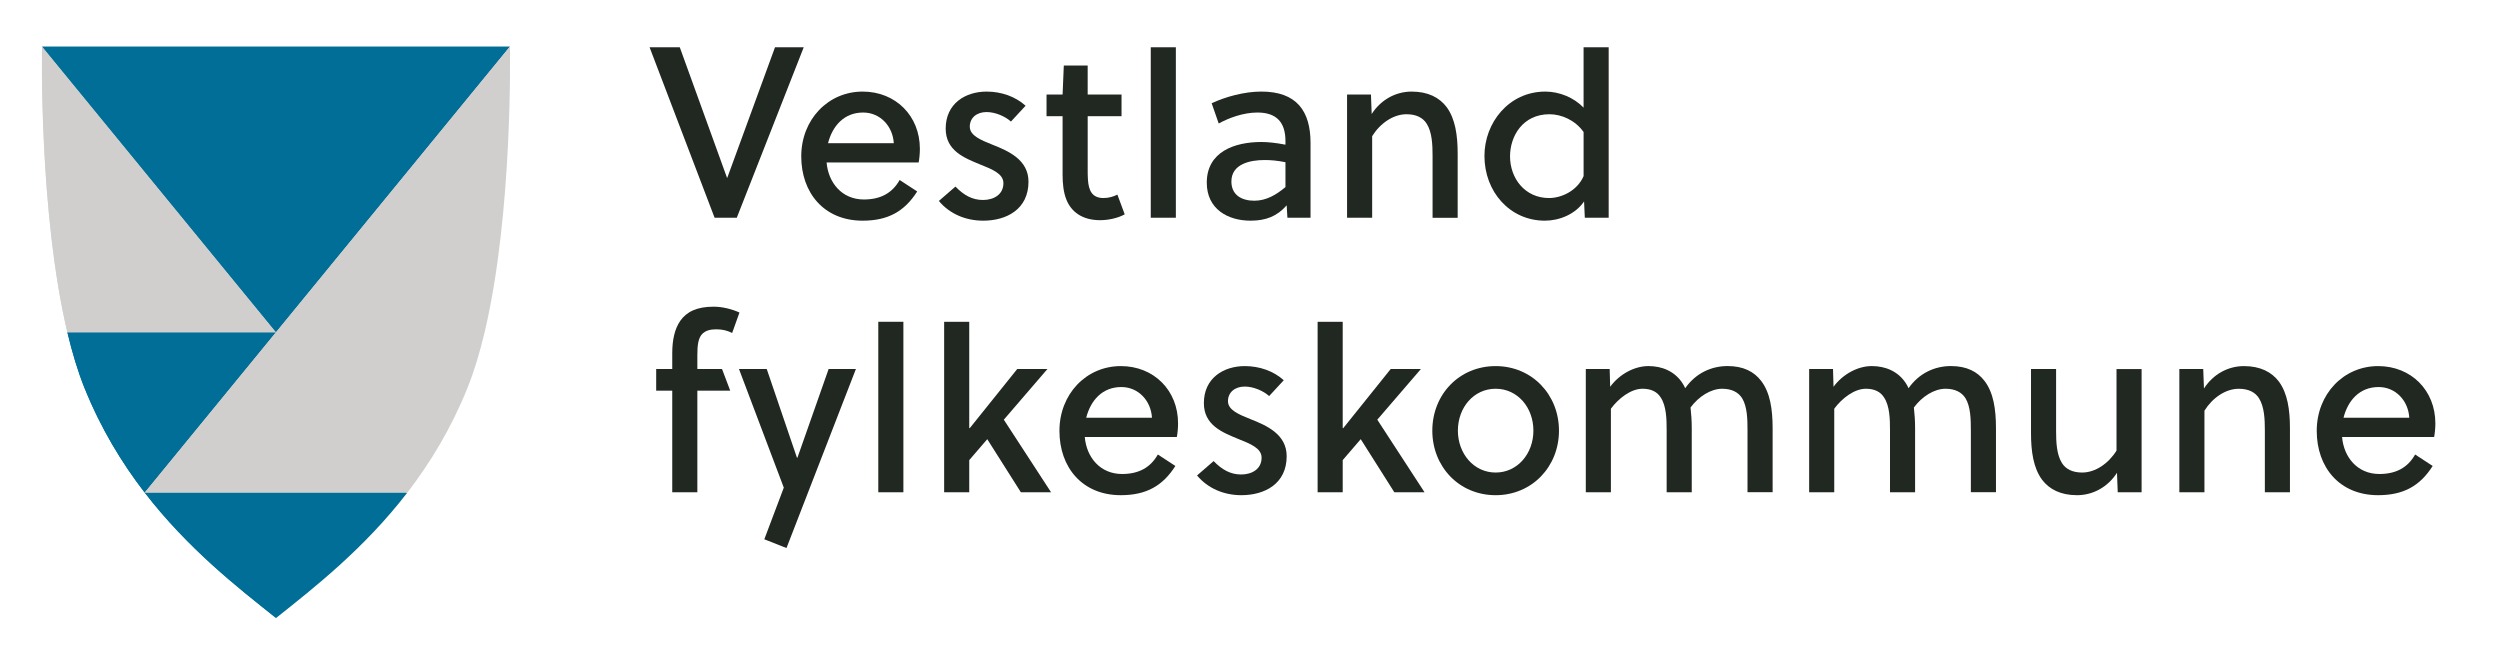 <?xml version="1.0" encoding="utf-8"?>
<!-- Generator: Adobe Illustrator 26.0.2, SVG Export Plug-In . SVG Version: 6.00 Build 0)  -->
<svg version="1.1" xmlns="http://www.w3.org/2000/svg" xmlns:xlink="http://www.w3.org/1999/xlink" x="0px" y="0px"
	 viewBox="0 0 135.988 35.497" enable-background="new 0 0 135.988 35.497" xml:space="preserve">
<g id="Layer_1">
</g>
<g id="guides">
</g>
<g id="Fylke">
	<g>
		<polygon fill="#0075A2" points="27.681,2.571 2.292,2.571 14.986,18.076 		"/>
		<path fill="#0075A2" d="M14.986,33.581c2.066-1.644,4.778-3.761,7.124-6.804H7.863C10.208,29.82,12.921,31.937,14.986,33.581z"/>
		<path fill="#0075A2" d="M3.666,18.076c0.261,1.097,0.57,2.127,0.936,3.036c0.884,2.191,2.02,4.056,3.259,5.664
			c0,0,0.001,0.001,0.001,0.001l7.124-8.701H3.666z"/>
		<path fill="#D8D9DA" d="M27.681,2.571L14.986,18.076v0l-7.124,8.701l0,0H22.11l0,0c0,0,0.001-0.001,0.001-0.001
			c1.238-1.607,2.375-3.472,3.259-5.664c0.367-0.909,0.676-1.939,0.936-3.036C27.863,11.523,27.681,2.571,27.681,2.571z"/>
		<path fill="#D8D9DA" d="M14.986,18.076L2.292,2.571c0,0-0.182,8.952,1.374,15.505L14.986,18.076L14.986,18.076z"/>
	</g>
	<g>
		<g>
			<path fill="#212721" d="M40.077,11.845h-1.206l-3.537-9.274h1.643l2.57,7.101h0.013l2.597-7.101h1.563L40.077,11.845z"/>
			<path fill="#212721" d="M46.989,10.851c0.888,0,1.537-0.331,1.948-1.06l0.954,0.623c-0.689,1.086-1.59,1.59-2.968,1.59
				c-2.107,0-3.339-1.524-3.339-3.498c0-2.001,1.457-3.524,3.339-3.524c1.802,0,3.114,1.325,3.114,3.114
				c0,0.238-0.027,0.543-0.066,0.742h-5.008C45.055,9.937,45.797,10.851,46.989,10.851z M46.949,6.121
				c-1.033,0-1.669,0.729-1.908,1.669h3.577C48.566,6.877,47.89,6.121,46.949,6.121z"/>
			<path fill="#212721" d="M54.991,6.612c-0.305-0.278-0.848-0.517-1.325-0.517c-0.543,0-0.914,0.318-0.914,0.795
				c0,0.49,0.609,0.729,1.232,0.98c0.874,0.344,1.961,0.821,1.961,2.014c0,1.497-1.192,2.12-2.464,2.12
				c-0.954,0-1.828-0.371-2.411-1.073l0.901-0.782c0.464,0.477,0.927,0.729,1.497,0.729c0.583,0,1.113-0.291,1.113-0.914
				c0-0.517-0.609-0.755-1.272-1.02c-0.874-0.358-1.868-0.755-1.868-1.948c0-1.365,1.073-2.014,2.226-2.014
				c0.795,0,1.563,0.265,2.12,0.769L54.991,6.612z"/>
			<path fill="#212721" d="M59.165,6.32v2.915c0,0.172,0,0.331,0.013,0.53c0.04,0.636,0.252,1.007,0.848,1.007
				c0.291,0,0.543-0.08,0.755-0.186l0.398,1.073c-0.358,0.199-0.874,0.318-1.338,0.318c-0.967,0-1.577-0.451-1.842-1.139
				c-0.146-0.371-0.199-0.835-0.199-1.325V6.32h-0.874V5.141H57.8l0.066-1.577h1.298v1.577h1.842V6.32H59.165z"/>
			<path fill="#212721" d="M63.961,11.845h-1.365V2.571h1.365V11.845z"/>
			<path fill="#212721" d="M70.029,11.845l-0.04-0.676c-0.517,0.596-1.139,0.835-1.961,0.835c-1.245,0-2.385-0.636-2.385-2.067
				c0-1.683,1.51-2.213,2.968-2.213c0.344,0,0.768,0.04,1.312,0.146V7.671c0-0.98-0.45-1.55-1.524-1.55
				c-0.768,0-1.55,0.291-2.107,0.596l-0.384-1.1c0.729-0.344,1.762-0.636,2.703-0.636c1.921,0,2.676,1.06,2.676,2.796v4.067H70.029z
				 M69.923,8.824c-0.464-0.093-0.808-0.119-1.139-0.119c-0.782,0-1.802,0.212-1.802,1.166c0,0.755,0.583,1.047,1.245,1.047
				c0.649,0,1.192-0.318,1.696-0.742V8.824z"/>
			<path fill="#212721" d="M74.573,5.141l0.04,1.06c0.503-0.782,1.312-1.219,2.173-1.219c0.888,0,1.51,0.318,1.908,0.848
				c0.464,0.636,0.596,1.524,0.596,2.531v3.485h-1.365V8.48c0-0.609-0.027-1.285-0.318-1.749c-0.199-0.318-0.556-0.517-1.1-0.517
				c-0.716,0-1.431,0.49-1.868,1.192v4.438h-1.365V5.141H74.573z"/>
			<path fill="#212721" d="M87.504,11.845h-1.298l-0.04-0.888c-0.477,0.702-1.351,1.047-2.133,1.047
				c-1.895,0-3.286-1.563-3.286-3.524c0-1.802,1.325-3.498,3.312-3.498c0.755,0,1.55,0.318,2.08,0.874V2.571h1.365V11.845z
				 M84.285,6.214c-1.457,0-2.146,1.192-2.146,2.292c0,1.192,0.808,2.266,2.12,2.266c0.689,0,1.537-0.398,1.881-1.192V7.181
				C85.689,6.545,84.947,6.214,84.285,6.214z"/>
		</g>
		<g>
			<path fill="#212721" d="M39.826,18.112c-0.265-0.133-0.53-0.199-0.874-0.199s-0.556,0.08-0.715,0.212
				c-0.265,0.238-0.305,0.662-0.305,1.206v0.742h1.343l0.446,1.179h-1.789v5.525h-1.365v-5.525h-0.874v-1.179h0.874v-0.861
				c0-0.716,0.132-1.325,0.437-1.762c0.344-0.49,0.901-0.768,1.815-0.768c0.477,0,0.994,0.132,1.404,0.318L39.826,18.112z"/>
			<path fill="#212721" d="M41.707,20.073l1.643,4.823h0.027l1.696-4.823h1.484l-3.776,9.738l-1.206-0.477l1.06-2.809l-2.438-6.452
				H41.707z"/>
			<path fill="#212721" d="M49.14,26.777h-1.365v-9.274h1.365V26.777z"/>
			<path fill="#212721" d="M52.721,23.279l0.027,0.013l2.584-3.219h1.643l-2.372,2.756l2.57,3.948H55.53l-1.828-2.888l-0.98,1.139
				v1.749h-1.365v-9.274h1.365V23.279z"/>
			<path fill="#212721" d="M61.033,25.783c0.888,0,1.537-0.331,1.948-1.06l0.954,0.623c-0.689,1.086-1.59,1.59-2.968,1.59
				c-2.107,0-3.339-1.524-3.339-3.498c0-2.001,1.457-3.524,3.339-3.524c1.802,0,3.114,1.325,3.114,3.114
				c0,0.238-0.027,0.543-0.066,0.742h-5.008C59.098,24.869,59.84,25.783,61.033,25.783z M60.993,21.053
				c-1.033,0-1.669,0.729-1.908,1.669h3.577C62.609,21.809,61.934,21.053,60.993,21.053z"/>
			<path fill="#212721" d="M69.035,21.544c-0.305-0.278-0.848-0.517-1.325-0.517c-0.543,0-0.914,0.318-0.914,0.795
				c0,0.49,0.609,0.729,1.232,0.98c0.874,0.344,1.961,0.821,1.961,2.014c0,1.497-1.192,2.12-2.464,2.12
				c-0.954,0-1.828-0.371-2.411-1.073l0.901-0.782c0.464,0.477,0.927,0.729,1.497,0.729c0.583,0,1.113-0.291,1.113-0.914
				c0-0.517-0.609-0.755-1.272-1.02c-0.874-0.358-1.868-0.755-1.868-1.948c0-1.365,1.073-2.014,2.226-2.014
				c0.795,0,1.563,0.265,2.12,0.769L69.035,21.544z"/>
			<path fill="#212721" d="M73.036,23.279l0.027,0.013l2.584-3.219h1.643l-2.372,2.756l2.57,3.948h-1.643l-1.828-2.888l-0.98,1.139
				v1.749h-1.365v-9.274h1.365V23.279z"/>
			<path fill="#212721" d="M84.801,23.425c0,1.961-1.471,3.511-3.445,3.511c-1.987,0-3.445-1.55-3.445-3.511
				s1.457-3.511,3.445-3.511C83.33,19.914,84.801,21.464,84.801,23.425z M81.356,21.146c-1.192,0-2.054,1.02-2.054,2.279
				c0,1.245,0.861,2.279,2.054,2.279c1.192,0,2.054-1.033,2.054-2.279C83.41,22.166,82.549,21.146,81.356,21.146z"/>
			<path fill="#212721" d="M95.056,26.777v-3.365c0-0.609-0.013-1.285-0.291-1.749c-0.199-0.318-0.556-0.517-1.086-0.517
				c-0.609,0-1.272,0.411-1.722,1.02c0.04,0.344,0.066,0.729,0.066,1.126v3.485h-1.365v-3.365c0-0.609-0.013-1.338-0.331-1.802
				c-0.185-0.291-0.503-0.464-0.98-0.464c-0.636,0-1.312,0.53-1.722,1.086v4.544h-1.365v-6.704h1.298l0.027,0.967
				c0.517-0.702,1.338-1.126,2.08-1.126c0.755,0,1.431,0.291,1.842,0.914c0.066,0.093,0.119,0.199,0.159,0.291
				c0.583-0.835,1.444-1.206,2.305-1.206s1.444,0.305,1.828,0.808c0.49,0.636,0.623,1.55,0.623,2.57v3.485H95.056z"/>
			<path fill="#212721" d="M107.205,26.777v-3.365c0-0.609-0.013-1.285-0.291-1.749c-0.199-0.318-0.556-0.517-1.086-0.517
				c-0.609,0-1.272,0.411-1.722,1.02c0.04,0.344,0.066,0.729,0.066,1.126v3.485h-1.365v-3.365c0-0.609-0.013-1.338-0.331-1.802
				c-0.185-0.291-0.503-0.464-0.98-0.464c-0.636,0-1.312,0.53-1.722,1.086v4.544h-1.365v-6.704h1.298l0.027,0.967
				c0.517-0.702,1.338-1.126,2.08-1.126c0.755,0,1.431,0.291,1.842,0.914c0.066,0.093,0.119,0.199,0.159,0.291
				c0.583-0.835,1.444-1.206,2.305-1.206s1.444,0.305,1.828,0.808c0.49,0.636,0.623,1.55,0.623,2.57v3.485H107.205z"/>
			<path fill="#212721" d="M115.194,26.777l-0.04-1.06c-0.503,0.782-1.312,1.219-2.173,1.219c-0.888,0-1.51-0.318-1.908-0.848
				c-0.464-0.636-0.596-1.524-0.596-2.531v-3.484h1.365v3.365c0,0.609,0.027,1.285,0.318,1.749c0.199,0.318,0.556,0.517,1.1,0.517
				c0.715,0,1.431-0.49,1.868-1.192v-4.438h1.365v6.704H115.194z"/>
			<path fill="#212721" d="M119.845,20.073l0.04,1.06c0.503-0.782,1.312-1.219,2.173-1.219c0.888,0,1.51,0.318,1.908,0.848
				c0.464,0.636,0.596,1.524,0.596,2.531v3.485h-1.365v-3.365c0-0.609-0.027-1.285-0.318-1.749c-0.199-0.318-0.556-0.517-1.1-0.517
				c-0.715,0-1.431,0.49-1.868,1.192v4.438h-1.365v-6.704H119.845z"/>
			<path fill="#212721" d="M129.424,25.783c0.888,0,1.537-0.331,1.948-1.06l0.954,0.623c-0.689,1.086-1.59,1.59-2.968,1.59
				c-2.107,0-3.339-1.524-3.339-3.498c0-2.001,1.457-3.524,3.339-3.524c1.802,0,3.114,1.325,3.114,3.114
				c0,0.238-0.027,0.543-0.066,0.742h-5.008C127.489,24.869,128.231,25.783,129.424,25.783z M129.384,21.053
				c-1.033,0-1.669,0.729-1.908,1.669h3.577C131.001,21.809,130.325,21.053,129.384,21.053z"/>
		</g>
	</g>
	<g>
		<polygon fill="#006E96" points="27.738,2.532 2.285,2.532 15.012,18.076 		"/>
		<path fill="#006E96" d="M15.012,33.62c2.071-1.648,4.79-3.77,7.142-6.821H7.87C10.221,29.85,12.941,31.972,15.012,33.62z"/>
		<path fill="#006E96" d="M3.663,18.076c0.261,1.1,0.571,2.132,0.939,3.044c0.887,2.197,2.026,4.067,3.267,5.678
			c0,0,0.001,0.001,0.001,0.001l7.142-8.723H3.663z"/>
		<path fill="#D0CFCD" d="M27.738,2.532L15.012,18.076v0L7.87,26.799l0,0h14.283l0,0c0,0,0.001-0.001,0.001-0.001
			c1.242-1.611,2.381-3.481,3.267-5.678c0.368-0.912,0.678-1.944,0.939-3.044C27.92,11.506,27.738,2.532,27.738,2.532z"/>
		<path fill="#D0CFCD" d="M15.012,18.076L2.285,2.532c0,0-0.182,8.975,1.378,15.544L15.012,18.076L15.012,18.076z"/>
	</g>
</g>
</svg>
